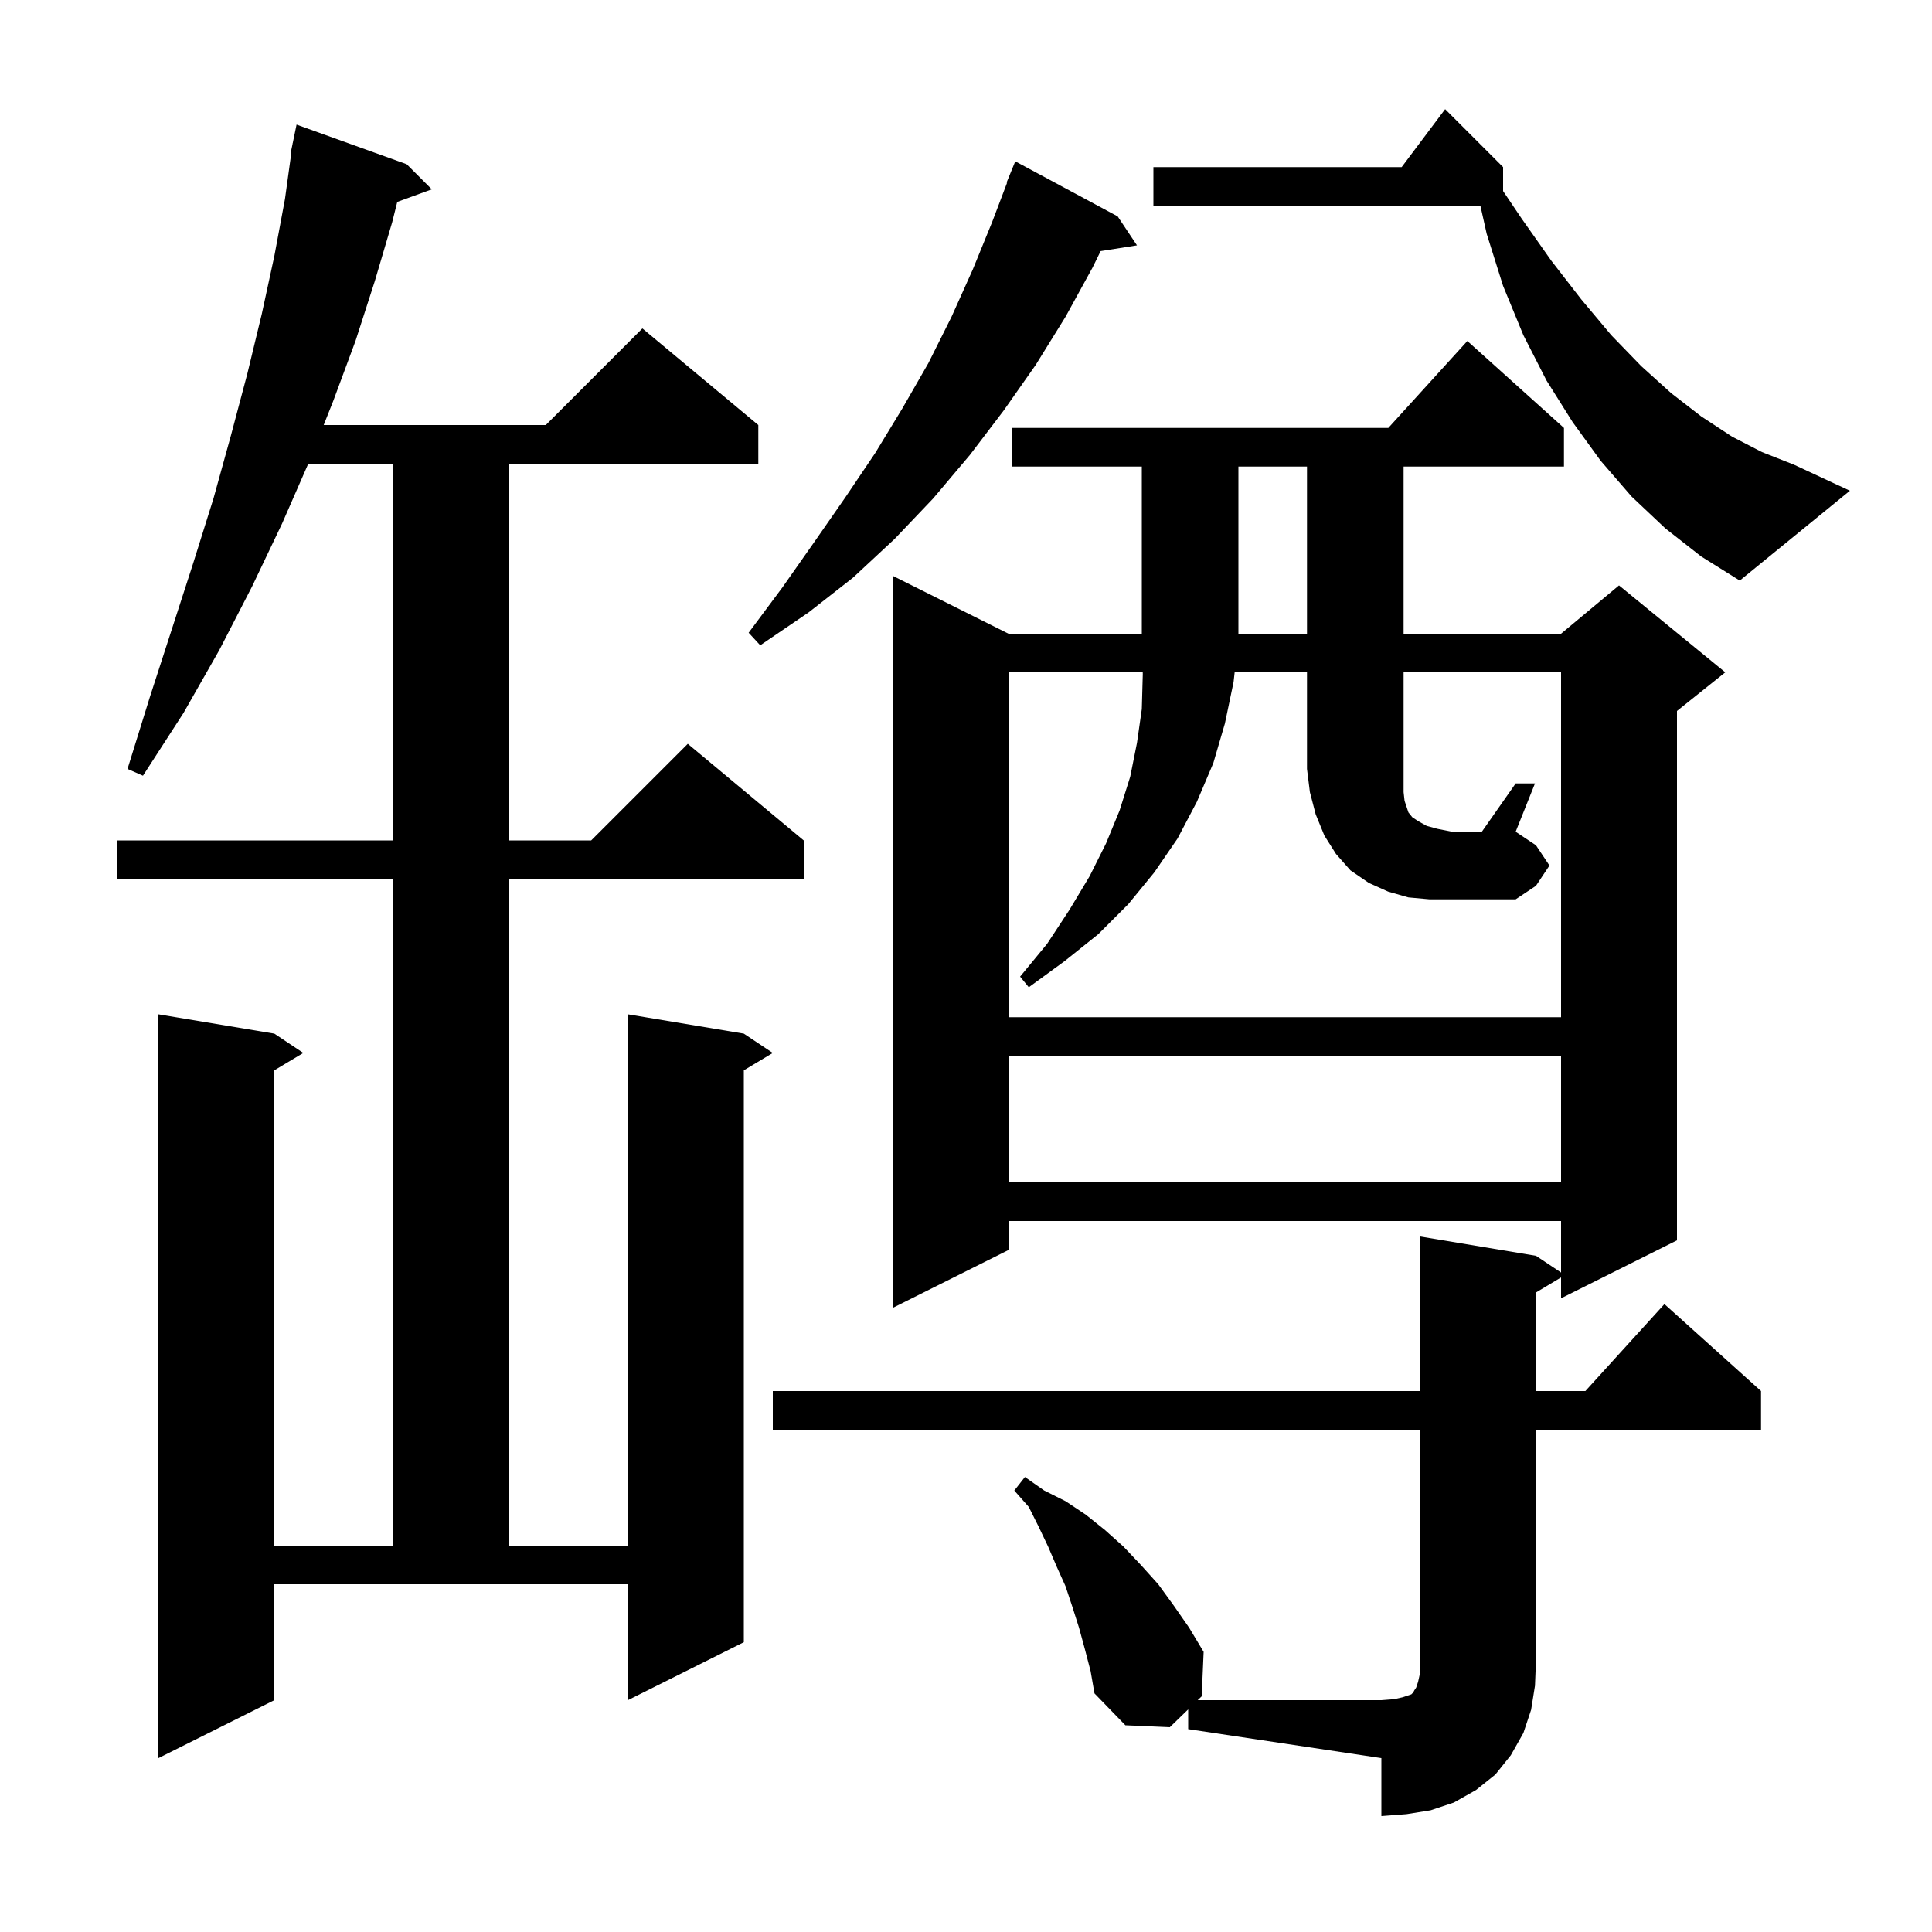 <svg xmlns="http://www.w3.org/2000/svg" xmlns:xlink="http://www.w3.org/1999/xlink" version="1.1" baseProfile="full" viewBox="0 0 200 200" width="200" height="200">
<g fill="black">
<path d="M 80.0 148.0 L 80.0 144.0 L 147.0 144.0 L 147.0 128.0 L 159.0 130.0 L 161.6 131.733 L 161.6 126.4 L 104.4 126.4 L 104.4 129.4 L 92.4 135.4 L 92.4 59.6 L 104.4 65.6 L 118.2 65.6 L 118.2 48.3 L 104.8 48.3 L 104.8 44.3 L 143.718 44.3 L 151.9 35.3 L 161.9 44.3 L 161.9 48.3 L 145.3 48.3 L 145.3 65.6 L 161.6 65.6 L 167.6 60.6 L 178.6 69.6 L 173.6 73.6 L 173.6 128.4 L 161.6 134.4 L 161.6 132.24 L 159.0 133.8 L 159.0 144.0 L 164.118 144.0 L 172.3 135.0 L 182.3 144.0 L 182.3 148.0 L 159.0 148.0 L 159.0 172.0 L 158.9 174.5 L 158.5 177.0 L 157.7 179.4 L 156.4 181.7 L 154.8 183.7 L 152.8 185.3 L 150.5 186.6 L 148.1 187.4 L 145.6 187.8 L 143.0 188.0 L 143.0 182.0 L 123.0 179.0 L 123.0 176.958 L 121.1 178.8 L 116.5 178.6 L 113.3 175.3 L 112.9 173.0 L 112.3 170.7 L 111.7 168.5 L 111.0 166.3 L 110.3 164.2 L 109.4 162.2 L 108.5 160.1 L 107.5 158.0 L 106.5 156.0 L 105.0 154.3 L 106.1 152.9 L 108.1 154.3 L 110.3 155.4 L 112.4 156.8 L 114.4 158.4 L 116.3 160.1 L 118.1 162.0 L 119.9 164.0 L 121.5 166.2 L 123.1 168.5 L 124.6 171.0 L 124.4 175.6 L 123.987 176.0 L 143.0 176.0 L 144.3 175.9 L 145.2 175.7 L 146.1 175.4 L 146.3 175.2 L 146.4 175.0 L 146.6 174.7 L 146.8 174.1 L 147.0 173.2 L 147.0 148.0 Z M 28.4 176.0 L 16.4 182.0 L 16.4 105.0 L 28.4 107.0 L 31.4 109.0 L 28.4 110.8 L 28.4 160.0 L 40.7 160.0 L 40.7 91.0 L 12.1 91.0 L 12.1 87.0 L 40.7 87.0 L 40.7 48.0 L 31.913 48.0 L 29.2 54.2 L 26.1 60.7 L 22.7 67.3 L 19.0 73.8 L 14.8 80.3 L 13.2 79.6 L 15.5 72.2 L 17.8 65.1 L 20.0 58.3 L 22.1 51.6 L 23.9 45.1 L 25.6 38.7 L 27.1 32.5 L 28.4 26.5 L 29.5 20.6 L 30.161 15.806 L 30.1 15.8 L 30.286 14.9 L 30.3 14.8 L 30.307 14.801 L 30.7 12.9 L 42.1 17.0 L 44.7 19.6 L 41.125 20.9 L 40.6 23.0 L 38.8 29.1 L 36.8 35.3 L 34.5 41.5 L 33.508 44.0 L 56.5 44.0 L 66.5 34.0 L 78.5 44.0 L 78.5 48.0 L 52.7 48.0 L 52.7 87.0 L 61.2 87.0 L 71.2 77.0 L 83.2 87.0 L 83.2 91.0 L 52.7 91.0 L 52.7 160.0 L 65.0 160.0 L 65.0 105.0 L 77.0 107.0 L 80.0 109.0 L 77.0 110.8 L 77.0 170.0 L 65.0 176.0 L 65.0 164.0 L 28.4 164.0 Z M 104.4 109.3 L 104.4 122.4 L 161.6 122.4 L 161.6 109.3 Z M 156.9 81.1 L 158.9 81.1 L 156.9 86.1 L 159.0 87.5 L 160.4 89.6 L 159.0 91.7 L 156.9 93.1 L 148.0 93.1 L 145.8 92.9 L 143.7 92.3 L 141.7 91.4 L 139.8 90.1 L 138.3 88.4 L 137.1 86.5 L 136.2 84.3 L 135.6 82.0 L 135.3 79.6 L 135.3 69.6 L 127.811 69.6 L 127.7 70.6 L 126.8 74.9 L 125.6 79.0 L 123.9 83.0 L 121.9 86.8 L 119.5 90.3 L 116.8 93.6 L 113.7 96.7 L 110.2 99.5 L 106.5 102.2 L 105.6 101.1 L 108.4 97.7 L 110.7 94.2 L 112.8 90.7 L 114.5 87.3 L 115.9 83.9 L 117.0 80.4 L 117.7 76.9 L 118.2 73.4 L 118.3 69.8 L 118.295 69.6 L 104.4 69.6 L 104.4 105.3 L 161.6 105.3 L 161.6 69.6 L 145.3 69.6 L 145.3 82.0 L 145.4 82.9 L 145.8 84.1 L 146.2 84.6 L 146.8 85.0 L 147.7 85.5 L 148.8 85.8 L 150.3 86.1 L 153.4 86.1 Z M 115.7 22.4 L 117.7 25.4 L 113.937 25.994 L 113.1 27.7 L 110.3 32.8 L 107.2 37.8 L 103.9 42.5 L 100.4 47.1 L 96.6 51.6 L 92.6 55.8 L 88.3 59.8 L 83.7 63.4 L 78.7 66.8 L 77.5 65.5 L 81.0 60.8 L 84.3 56.1 L 87.5 51.5 L 90.6 46.9 L 93.4 42.3 L 96.1 37.6 L 98.5 32.8 L 100.7 27.9 L 102.7 23.0 L 104.252 18.916 L 104.2 18.9 L 105.1 16.7 Z M 128.2 48.3 L 128.2 65.6 L 135.3 65.6 L 135.3 48.3 Z M 172.4 54.7 L 168.9 51.4 L 165.7 47.7 L 162.8 43.7 L 160.1 39.4 L 157.7 34.7 L 155.6 29.6 L 153.9 24.2 L 153.25 21.3 L 119.4 21.3 L 119.4 17.3 L 145.1 17.3 L 149.6 11.3 L 155.6 17.3 L 155.6 19.779 L 157.5 22.6 L 160.6 27.0 L 163.7 31.0 L 166.8 34.7 L 169.9 37.9 L 173.0 40.7 L 176.1 43.1 L 179.3 45.2 L 182.4 46.8 L 185.7 48.1 L 191.5 50.8 L 180.1 60.1 L 176.1 57.6 Z " />
</g>
</svg>
